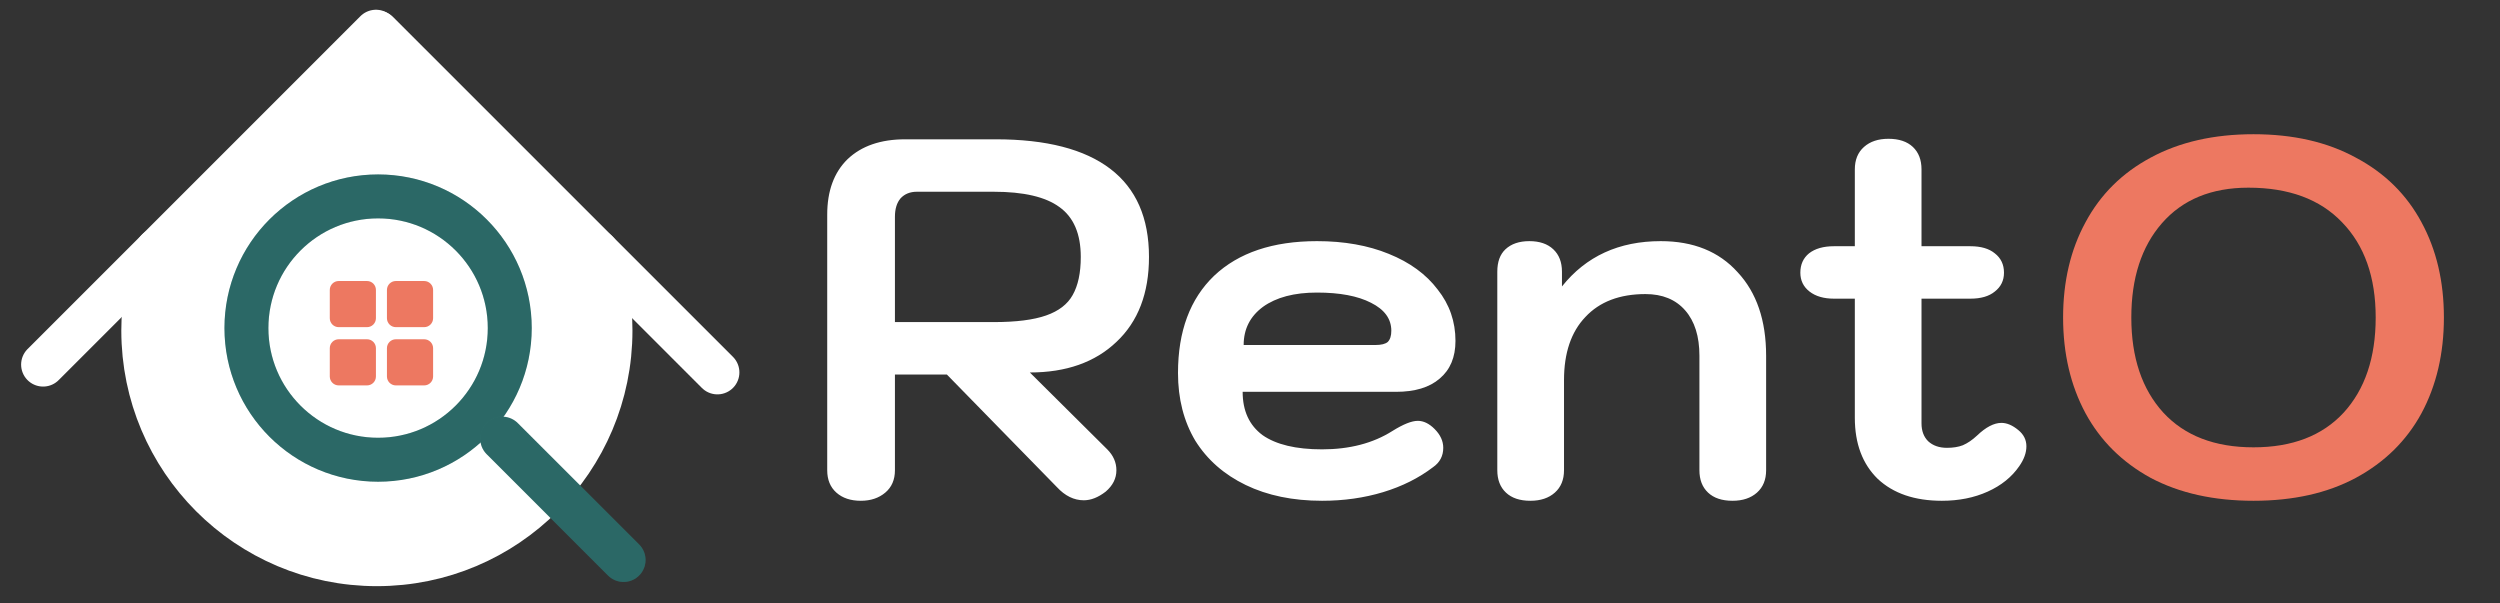 <svg width="116" height="28" viewBox="0 0 116 28" fill="none" xmlns="http://www.w3.org/2000/svg">
<rect x="0" y="0" width="116" height="28" fill="#333333" stroke="none"/>
<path d="M17.417 2.3L7.461 11.969C7.461 11.969 4.813 19.623 10.108 23.651C15.402 27.68 19.892 26.242 20.698 25.781C21.503 25.32 27.604 22.386 27.892 18.759C28.18 15.134 28.246 12.268 27.695 11.686C27.145 11.105 17.418 2.299 17.418 2.299L17.417 2.3Z" fill="white"/>
<path d="M17.543 21.332C20.918 21.332 23.653 18.597 23.653 15.223C23.653 11.849 20.918 9.113 17.543 9.113C14.169 9.113 11.434 11.849 11.434 15.223C11.434 18.597 14.169 21.332 17.543 21.332Z" stroke="#36827F" stroke-width="2.04" stroke-miterlimit="10" stroke-linecap="round"/>
<path d="M17.543 21.332C20.918 21.332 23.653 18.597 23.653 15.223C23.653 11.849 20.918 9.113 17.543 9.113C14.169 9.113 11.434 11.849 11.434 15.223C11.434 18.597 14.169 21.332 17.543 21.332Z" stroke="black" stroke-opacity="0.2" stroke-width="2.04" stroke-miterlimit="10" stroke-linecap="round"/>
<path d="M17.445 1.472L2 16.917" stroke="white" stroke-width="2.04" stroke-miterlimit="10" stroke-linecap="round"/>
<path d="M33.288 17.279L17.523 1.515" stroke="white" stroke-width="2.04" stroke-miterlimit="10" stroke-linecap="round"/>
<path d="M27.694 11.687C28.103 12.827 28.326 14.057 28.326 15.339C28.326 21.325 23.474 26.178 17.488 26.178C11.502 26.178 6.649 21.325 6.649 15.339C6.649 14.028 6.883 12.77 7.31 11.607" stroke="white" stroke-width="2.04" stroke-miterlimit="10" stroke-linecap="round"/>
<path d="M28.934 25.983L23.303 20.353" stroke="#36827F" stroke-width="2.04" stroke-miterlimit="10" stroke-linecap="round"/>
<path d="M28.934 25.983L23.303 20.353" stroke="black" stroke-opacity="0.2" stroke-width="2.04" stroke-miterlimit="10" stroke-linecap="round"/>
<path d="M17.029 13.039H15.716C15.487 13.039 15.302 13.224 15.302 13.453V14.766C15.302 14.995 15.487 15.18 15.716 15.18H17.029C17.258 15.18 17.443 14.995 17.443 14.766V13.453C17.443 13.224 17.258 13.039 17.029 13.039Z" fill="#ED7861"/>
<path d="M19.681 13.039H18.368C18.14 13.039 17.954 13.224 17.954 13.453V14.766C17.954 14.995 18.14 15.18 18.368 15.18H19.681C19.91 15.18 20.096 14.995 20.096 14.766V13.453C20.096 13.224 19.91 13.039 19.681 13.039Z" fill="#ED7861"/>
<path d="M17.029 15.742H15.716C15.487 15.742 15.302 15.927 15.302 16.155V17.469C15.302 17.698 15.487 17.883 15.716 17.883H17.029C17.258 17.883 17.443 17.698 17.443 17.469V16.155C17.443 15.927 17.258 15.742 17.029 15.742Z" fill="#ED7861"/>
<path d="M19.681 15.742H18.368C18.14 15.742 17.954 15.927 17.954 16.155V17.469C17.954 17.698 18.14 17.883 18.368 17.883H19.681C19.91 17.883 20.096 17.698 20.096 17.469V16.155C20.096 15.927 19.91 15.742 19.681 15.742Z" fill="#ED7861"/>
<path d="M38.383 9.96C38.383 8.858 38.698 8 39.328 7.385C39.974 6.771 40.864 6.464 41.998 6.464H46.203C48.549 6.464 50.321 6.921 51.518 7.834C52.715 8.748 53.313 10.11 53.313 11.921C53.313 13.606 52.809 14.921 51.801 15.866C50.809 16.811 49.47 17.283 47.785 17.283L51.376 20.85C51.659 21.134 51.801 21.457 51.801 21.819C51.801 22.197 51.636 22.527 51.305 22.811C50.959 23.079 50.62 23.213 50.289 23.213C49.833 23.213 49.415 23.008 49.037 22.598L43.935 17.378H41.525V21.819C41.525 22.26 41.376 22.606 41.076 22.858C40.777 23.11 40.399 23.236 39.943 23.236C39.47 23.236 39.092 23.11 38.809 22.858C38.525 22.606 38.383 22.26 38.383 21.819V9.96ZM46.108 14.945C47.148 14.945 47.959 14.842 48.541 14.637C49.124 14.433 49.533 14.118 49.77 13.693C50.022 13.252 50.148 12.661 50.148 11.921C50.148 10.85 49.817 10.078 49.155 9.606C48.51 9.133 47.494 8.897 46.108 8.897H42.541C42.226 8.897 41.974 9 41.785 9.204C41.612 9.409 41.525 9.693 41.525 10.055V14.945H46.108ZM61.344 23.236C59.99 23.236 58.809 22.992 57.801 22.504C56.793 22.016 56.014 21.331 55.462 20.449C54.927 19.551 54.659 18.504 54.659 17.307C54.659 15.37 55.218 13.866 56.336 12.795C57.47 11.724 59.061 11.189 61.108 11.189C62.368 11.189 63.478 11.386 64.439 11.779C65.415 12.173 66.171 12.724 66.707 13.433C67.258 14.126 67.534 14.921 67.534 15.819C67.534 16.575 67.289 17.157 66.801 17.567C66.329 17.976 65.652 18.181 64.77 18.181H57.659C57.659 19.063 57.966 19.732 58.581 20.189C59.21 20.63 60.132 20.85 61.344 20.85C62.62 20.85 63.707 20.567 64.604 20C65.108 19.685 65.502 19.527 65.785 19.527C66.053 19.527 66.313 19.653 66.565 19.905C66.833 20.173 66.967 20.465 66.967 20.779C66.967 21.157 66.809 21.457 66.494 21.677C65.833 22.181 65.061 22.567 64.179 22.835C63.297 23.102 62.352 23.236 61.344 23.236ZM63.825 16.008C64.093 16.008 64.281 15.96 64.392 15.866C64.502 15.756 64.557 15.582 64.557 15.346C64.557 14.795 64.242 14.362 63.612 14.047C62.998 13.732 62.163 13.575 61.108 13.575C60.053 13.575 59.218 13.795 58.604 14.236C58.006 14.677 57.706 15.268 57.706 16.008H63.825ZM71.01 23.236C70.522 23.236 70.144 23.11 69.877 22.858C69.609 22.606 69.475 22.26 69.475 21.819V12.606C69.475 12.149 69.601 11.803 69.853 11.567C70.121 11.315 70.491 11.189 70.963 11.189C71.436 11.189 71.806 11.315 72.073 11.567C72.341 11.819 72.475 12.165 72.475 12.606V13.291C73.593 11.889 75.121 11.189 77.058 11.189C78.57 11.189 79.759 11.669 80.625 12.63C81.507 13.575 81.948 14.866 81.948 16.504V21.819C81.948 22.26 81.806 22.606 81.523 22.858C81.239 23.11 80.861 23.236 80.389 23.236C79.9 23.236 79.522 23.11 79.255 22.858C78.987 22.606 78.853 22.26 78.853 21.819V16.504C78.853 15.606 78.633 14.905 78.192 14.401C77.751 13.897 77.137 13.645 76.349 13.645C75.152 13.645 74.223 14 73.562 14.708C72.9 15.401 72.57 16.378 72.57 17.638V21.819C72.57 22.26 72.428 22.606 72.144 22.858C71.861 23.11 71.483 23.236 71.01 23.236ZM93.647 19.953C93.899 20.157 94.025 20.409 94.025 20.709C94.025 21.008 93.914 21.315 93.694 21.63C93.347 22.134 92.859 22.527 92.229 22.811C91.599 23.095 90.891 23.236 90.103 23.236C88.843 23.236 87.851 22.898 87.127 22.22C86.418 21.527 86.064 20.583 86.064 19.386V13.858H85.095C84.623 13.858 84.245 13.748 83.961 13.527C83.678 13.307 83.536 13.015 83.536 12.653C83.536 12.275 83.67 11.976 83.938 11.756C84.221 11.535 84.607 11.425 85.095 11.425H86.064V7.858C86.064 7.417 86.205 7.07 86.489 6.818C86.772 6.566 87.15 6.44 87.623 6.44C88.111 6.44 88.489 6.566 88.757 6.818C89.024 7.07 89.158 7.417 89.158 7.858V11.425H91.426C91.914 11.425 92.292 11.535 92.56 11.756C92.843 11.976 92.985 12.275 92.985 12.653C92.985 13.015 92.843 13.307 92.56 13.527C92.292 13.748 91.914 13.858 91.426 13.858H89.158V19.646C89.158 19.992 89.261 20.268 89.465 20.472C89.686 20.677 89.977 20.779 90.339 20.779C90.623 20.779 90.867 20.74 91.072 20.661C91.292 20.567 91.513 20.417 91.733 20.212C92.143 19.819 92.521 19.622 92.867 19.622C93.119 19.622 93.379 19.732 93.647 19.953Z" fill="white"/>
<path d="M104.563 23.236C102.72 23.236 101.129 22.882 99.791 22.173C98.468 21.449 97.46 20.449 96.767 19.173C96.074 17.882 95.728 16.401 95.728 14.732C95.728 13.063 96.074 11.59 96.767 10.315C97.46 9.023 98.468 8.023 99.791 7.314C101.129 6.59 102.72 6.228 104.563 6.228C106.405 6.228 107.988 6.59 109.311 7.314C110.649 8.023 111.665 9.023 112.358 10.315C113.051 11.59 113.397 13.063 113.397 14.732C113.397 16.401 113.051 17.882 112.358 19.173C111.665 20.449 110.649 21.449 109.311 22.173C107.988 22.882 106.405 23.236 104.563 23.236ZM104.563 20.756C106.358 20.756 107.752 20.22 108.744 19.149C109.736 18.063 110.232 16.59 110.232 14.732C110.232 12.858 109.712 11.386 108.673 10.315C107.649 9.244 106.2 8.708 104.326 8.708C102.61 8.708 101.271 9.259 100.31 10.362C99.365 11.448 98.893 12.905 98.893 14.732C98.893 16.59 99.389 18.063 100.381 19.149C101.373 20.22 102.767 20.756 104.563 20.756Z" fill="#ED7861"/>
</svg>

